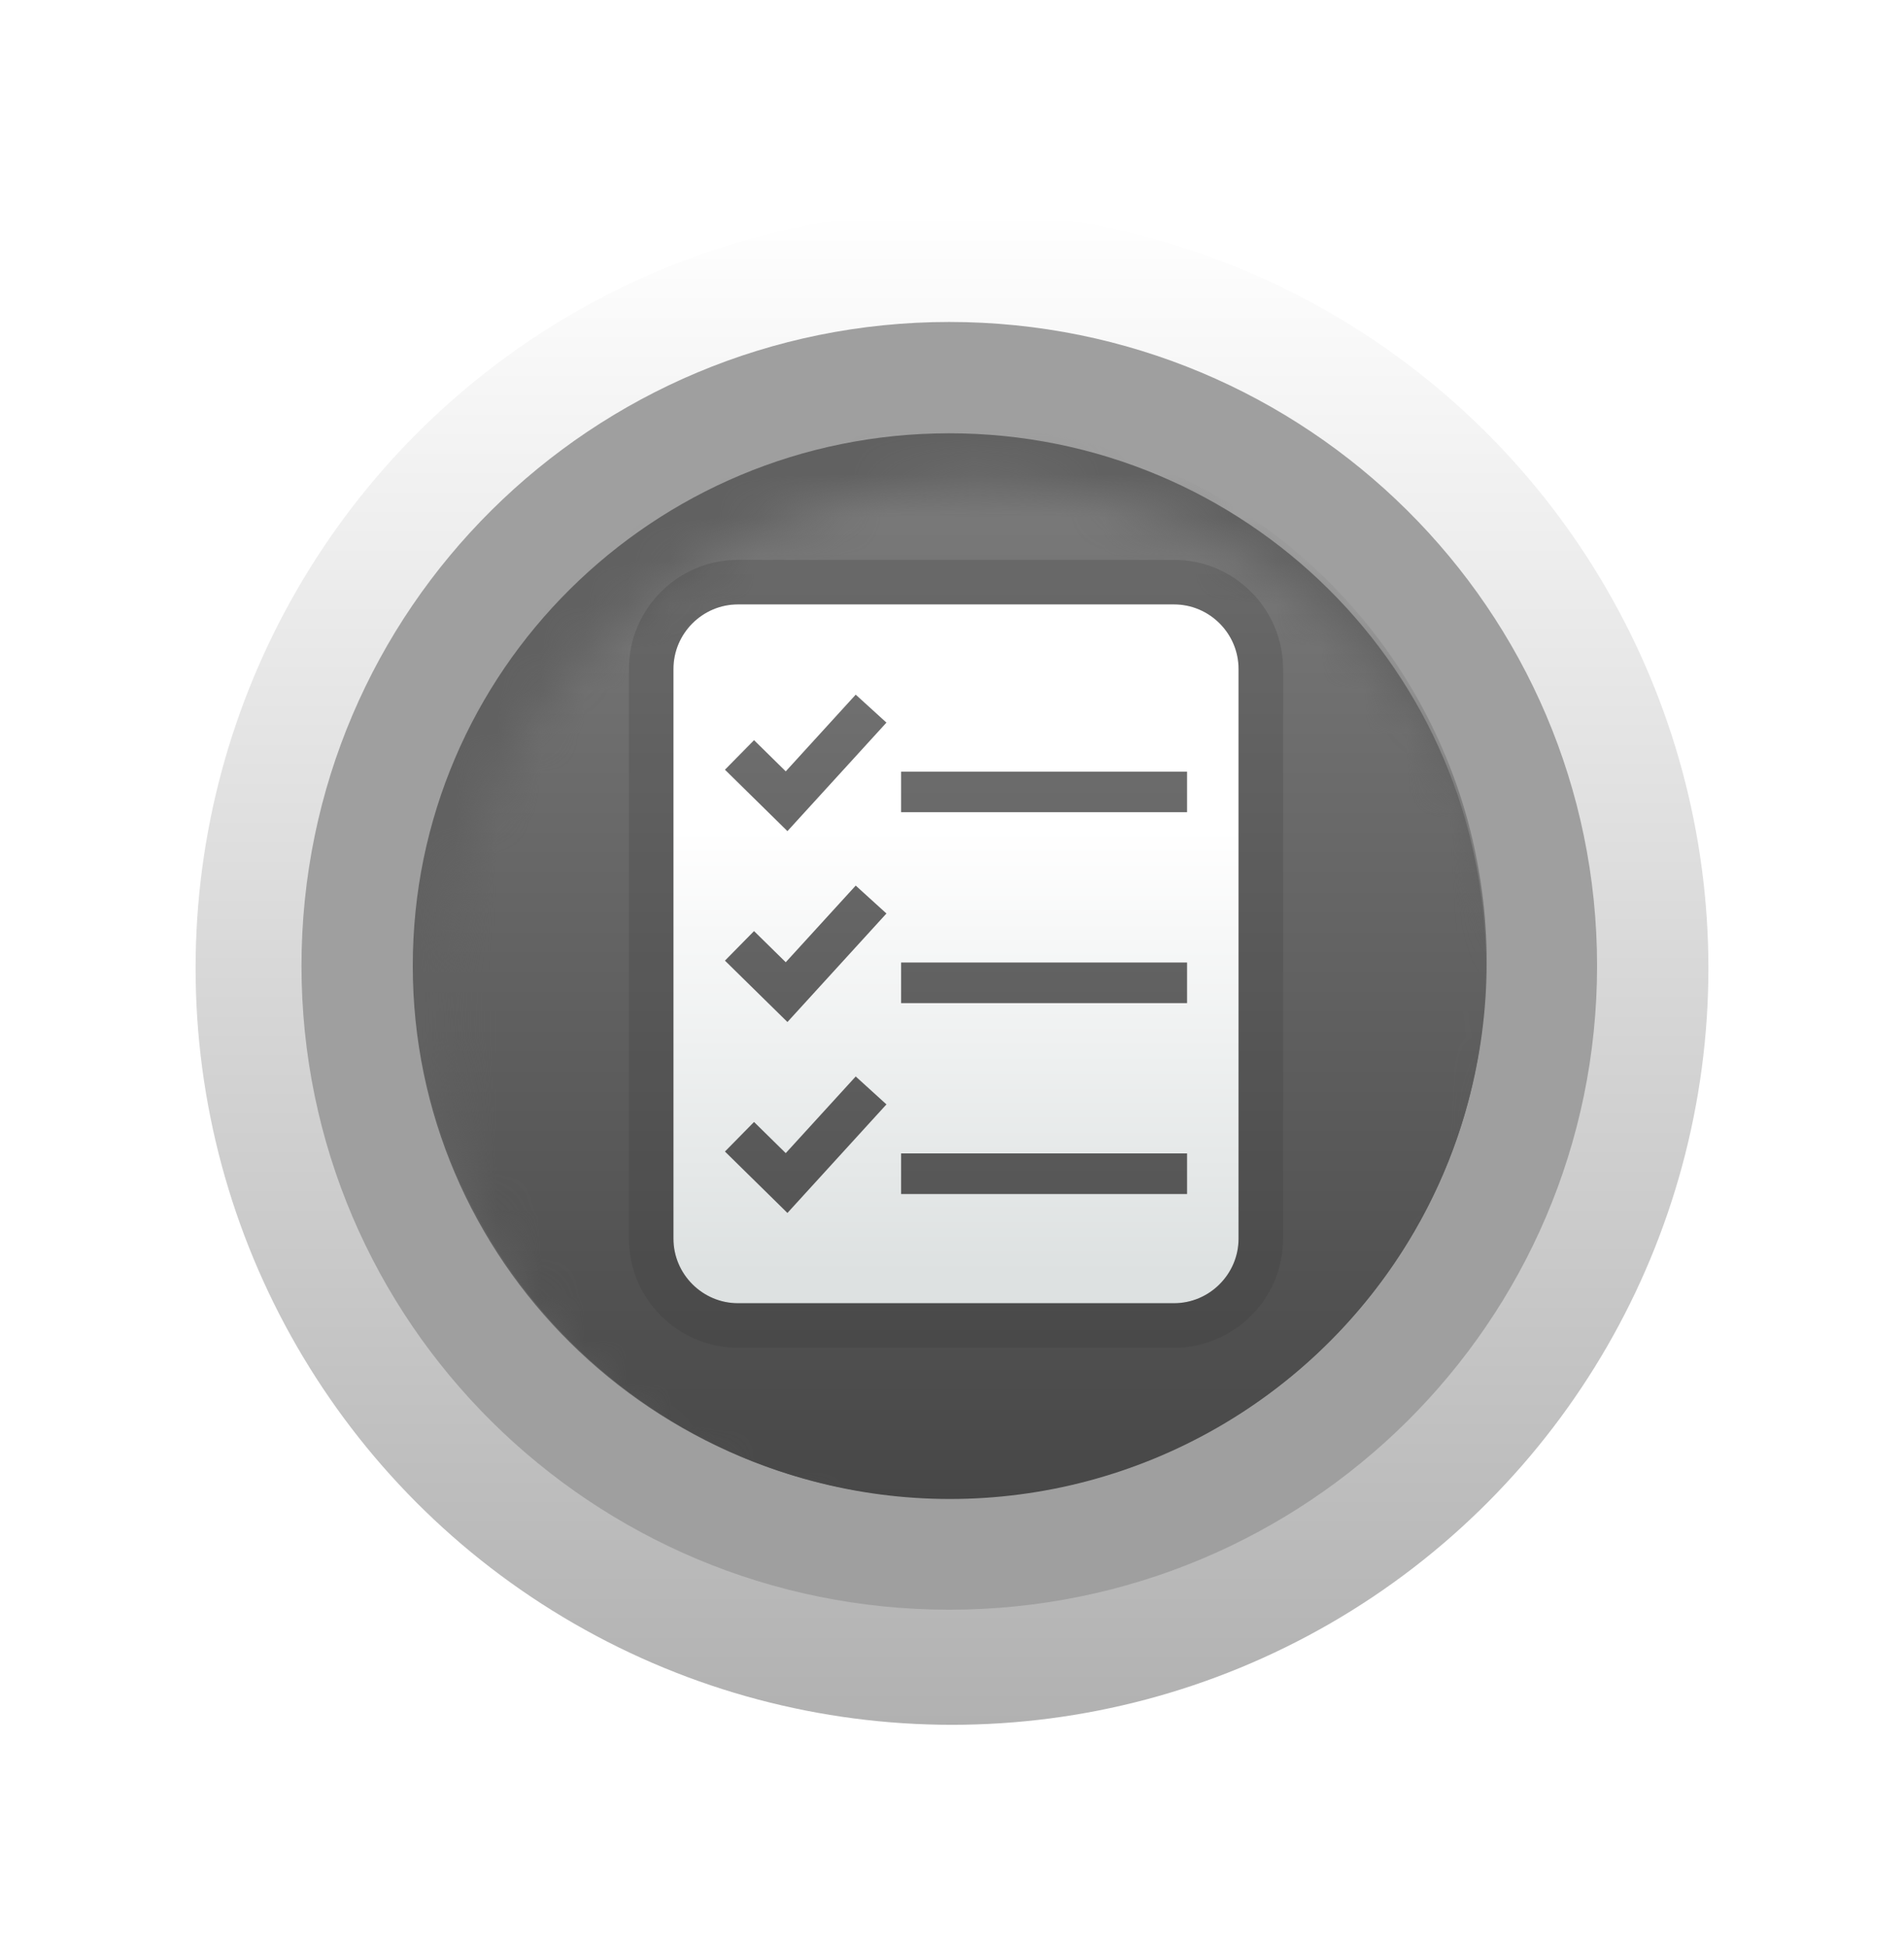 <svg width="44" height="45" viewBox="0 0 44 45" fill="none" xmlns="http://www.w3.org/2000/svg">
<g filter="url(#filter0_d_3816_39154)">
<circle cx="22" cy="20.91" r="17.48" fill="url(#paint0_linear_3816_39154)"/>
<circle cx="21.937" cy="20.95" r="13.924" fill="url(#paint1_linear_3816_39154)"/>
<mask id="mask0_3816_39154" style="mask-type:alpha" maskUnits="userSpaceOnUse" x="10" y="10" width="25" height="25">
<circle cx="22.56" cy="22.165" r="11.957" fill="#7D7D7D"/>
</mask>
<g mask="url(#mask0_3816_39154)">
<circle cx="21.923" cy="20.89" r="11.957" fill="#9CA1A3"/>
</g>
<path d="M21.937 34.445C29.485 34.445 35.621 28.37 35.621 20.856C35.621 13.341 29.485 7.267 21.937 7.267C14.389 7.267 8.253 13.341 8.253 20.856C8.253 28.37 14.389 34.445 21.937 34.445Z" fill="#616161" stroke="#9F9F9F" stroke-width="2.572"/>
<mask id="mask1_3816_39154" style="mask-type:alpha" maskUnits="userSpaceOnUse" x="10" y="9" width="26" height="26">
<circle cx="22.613" cy="22.09" r="12.403" fill="#C28B37"/>
</mask>
<g mask="url(#mask1_3816_39154)">
<circle cx="21.953" cy="20.77" r="12.403" fill="url(#paint2_linear_3816_39154)"/>
</g>
<path fill-rule="evenodd" clip-rule="evenodd" d="M17.055 12.506H27.13C27.951 12.506 28.622 13.177 28.622 13.998V27.158C28.622 27.979 27.95 28.65 27.13 28.65H17.055C16.234 28.65 15.563 27.979 15.563 27.158V13.998C15.563 13.177 16.234 12.506 17.055 12.506ZM17.425 15.642L18.158 16.363L19.775 14.591L20.485 15.237L18.197 17.744L16.753 16.325L17.425 15.643L17.425 15.642ZM20.824 16.369H27.432V17.307H20.824V16.369ZM17.425 20.053L18.158 20.773L19.775 19.002L20.485 19.647L18.197 22.154L16.753 20.736L17.425 20.053L17.425 20.053ZM20.824 20.779H27.432V21.717H20.824V20.779ZM17.425 24.463L18.158 25.183L19.775 23.412L20.485 24.057L18.197 26.565L16.753 25.146L17.425 24.463L17.425 24.463ZM20.824 25.189H27.432V26.128H20.824V25.189Z" fill="url(#paint3_linear_3816_39154)"/>
<path d="M27.13 11.991H17.055C15.95 11.991 15.048 12.893 15.048 13.998V27.158C15.048 28.263 15.95 29.165 17.055 29.165H27.13C28.234 29.165 29.137 28.263 29.137 27.158V13.998C29.137 12.893 28.234 11.991 27.13 11.991Z" stroke="#353535" stroke-opacity="0.2" stroke-width="1.029"/>
</g>
<defs>
<filter id="filter0_d_3816_39154" x="0.15" y="0.516" width="43.7" height="43.701" filterUnits="userSpaceOnUse" color-interpolation-filters="sRGB">
<feFlood flood-opacity="0" result="BackgroundImageFix"/>
<feColorMatrix in="SourceAlpha" type="matrix" values="0 0 0 0 0 0 0 0 0 0 0 0 0 0 0 0 0 0 127 0" result="hardAlpha"/>
<feOffset dy="1.457"/>
<feGaussianBlur stdDeviation="2.185"/>
<feComposite in2="hardAlpha" operator="out"/>
<feColorMatrix type="matrix" values="0 0 0 0 0 0 0 0 0 0 0 0 0 0 0 0 0 0 0.16 0"/>
<feBlend mode="normal" in2="BackgroundImageFix" result="effect1_dropShadow_3816_39154"/>
<feBlend mode="normal" in="SourceGraphic" in2="effect1_dropShadow_3816_39154" result="shape"/>
</filter>
<linearGradient id="paint0_linear_3816_39154" x1="22" y1="3.43" x2="22" y2="38.39" gradientUnits="userSpaceOnUse">
<stop stop-color="white"/>
<stop offset="1" stop-color="#B1B1B1"/>
</linearGradient>
<linearGradient id="paint1_linear_3816_39154" x1="21.937" y1="7.025" x2="21.937" y2="34.874" gradientUnits="userSpaceOnUse">
<stop stop-color="#898989"/>
<stop offset="1" stop-color="#5F5F5F"/>
</linearGradient>
<linearGradient id="paint2_linear_3816_39154" x1="21.953" y1="8.367" x2="21.953" y2="33.173" gradientUnits="userSpaceOnUse">
<stop stop-color="#7D7D7D"/>
<stop offset="1" stop-color="#474747"/>
</linearGradient>
<linearGradient id="paint3_linear_3816_39154" x1="22.092" y1="17.694" x2="22.092" y2="27.963" gradientUnits="userSpaceOnUse">
<stop stop-color="white"/>
<stop offset="1" stop-color="#DDE1E1"/>
</linearGradient>
</defs>
</svg>
